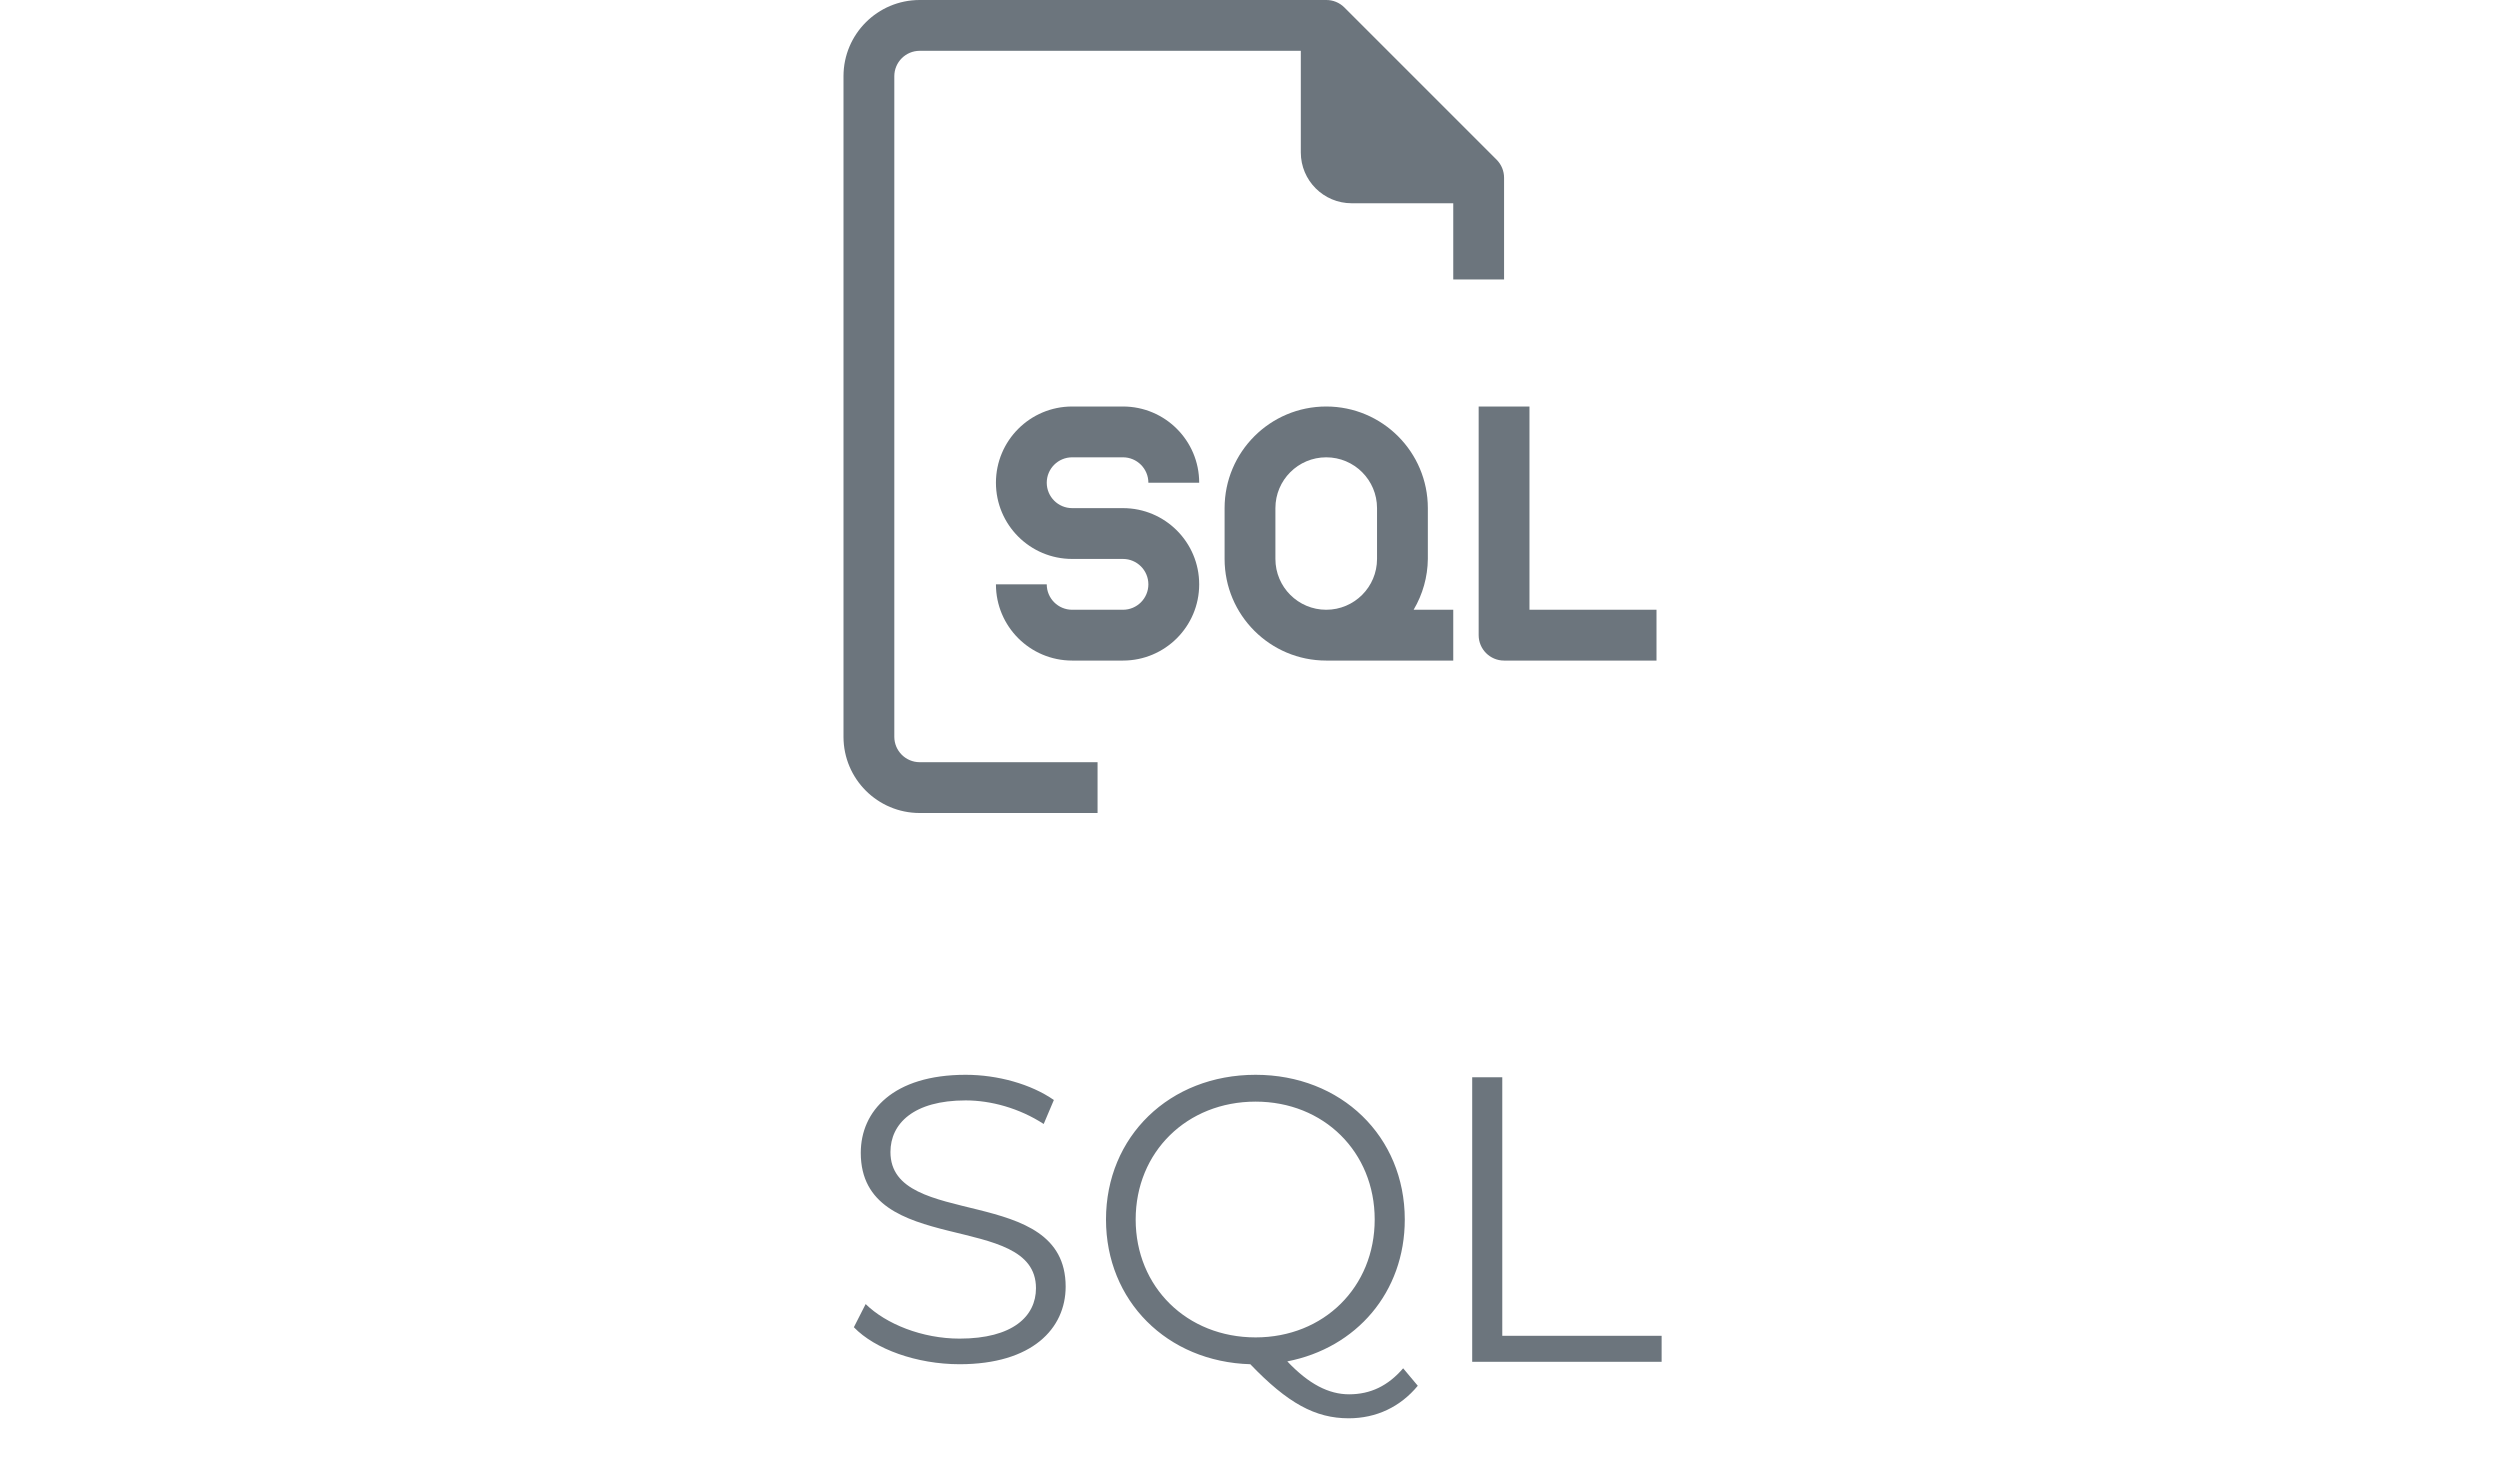 <svg width="123" height="72" viewBox="0 0 123 72" fill="none" xmlns="http://www.w3.org/2000/svg">
<g clip-path="url(#clip0_32_343)">
<path d="M74 13.75V8.75C74.002 8.418 73.871 8.098 73.638 7.862L66.138 0.362C65.902 0.128 65.582 -0.002 65.25 -0H45.25C43.179 -0 41.5 1.679 41.5 3.75V36.25C41.5 38.321 43.179 40 45.25 40H54V37.5H45.25C44.56 37.5 44 36.94 44 36.25V3.75C44 3.059 44.56 2.5 45.25 2.5H64V7.5C64 8.88 65.119 10 66.5 10H71.5V13.75H74Z" fill="#6C757D"/>
<path d="M52.75 22.5H55.25C55.94 22.5 56.5 23.06 56.5 23.75H59C59 21.679 57.321 20 55.25 20H52.75C50.679 20 49 21.679 49 23.75C49 25.821 50.679 27.5 52.75 27.5H55.25C55.94 27.5 56.5 28.06 56.5 28.75C56.5 29.44 55.94 30 55.25 30H52.75C52.06 30 51.5 29.44 51.5 28.75H49C49 30.821 50.679 32.5 52.75 32.5H55.25C57.321 32.5 59 30.821 59 28.75C59 26.679 57.321 25 55.25 25H52.75C52.06 25 51.5 24.44 51.5 23.75C51.5 23.06 52.06 22.5 52.75 22.5Z" fill="#6C757D"/>
<path d="M70.25 27.5V25C70.25 22.239 68.011 20 65.25 20C62.489 20 60.25 22.239 60.25 25V27.5C60.25 30.261 62.489 32.5 65.25 32.5H71.5V30H69.55C69.999 29.243 70.241 28.381 70.25 27.5ZM67.75 27.5C67.75 28.881 66.631 30 65.25 30C63.869 30 62.75 28.881 62.75 27.5V25C62.75 23.619 63.869 22.5 65.25 22.5C66.631 22.5 67.75 23.619 67.75 25V27.5Z" fill="#6C757D"/>
<path d="M75.25 30V20H72.75V31.25C72.75 31.94 73.31 32.5 74 32.5H81.5V30H75.25Z" fill="#6C757D"/>
</g>
<path d="M47.21 67.12C45.11 67.12 43.05 66.38 42.01 65.3L42.59 64.16C43.59 65.14 45.37 65.86 47.21 65.86C49.83 65.86 50.97 64.76 50.97 63.38C50.97 59.54 42.35 61.9 42.35 56.72C42.35 54.66 43.95 52.88 47.51 52.88C49.09 52.88 50.73 53.34 51.85 54.12L51.35 55.3C50.15 54.52 48.75 54.14 47.51 54.14C44.95 54.14 43.81 55.28 43.81 56.68C43.81 60.52 52.43 58.2 52.43 63.3C52.43 65.36 50.79 67.12 47.21 67.12ZM69.035 67.32L69.755 68.18C68.895 69.22 67.715 69.78 66.355 69.78C64.715 69.78 63.355 69.04 61.515 67.12C57.415 67 54.415 64 54.415 60C54.415 55.92 57.535 52.88 61.775 52.88C65.975 52.88 69.115 55.9 69.115 60C69.115 63.58 66.735 66.32 63.335 66.98C64.395 68.1 65.375 68.6 66.375 68.6C67.435 68.6 68.295 68.18 69.035 67.32ZM55.875 60C55.875 63.32 58.395 65.8 61.775 65.8C65.135 65.8 67.635 63.32 67.635 60C67.635 56.68 65.135 54.2 61.775 54.2C58.395 54.2 55.875 56.68 55.875 60ZM72.432 67V53H73.912V65.72H81.752V67H72.432Z" fill="#6C757D"/>
<defs>
<clipPath id="clip0_32_343">
<rect width="40" height="40" fill="white" transform="translate(41.5)"/>
</clipPath>
</defs>
</svg>
